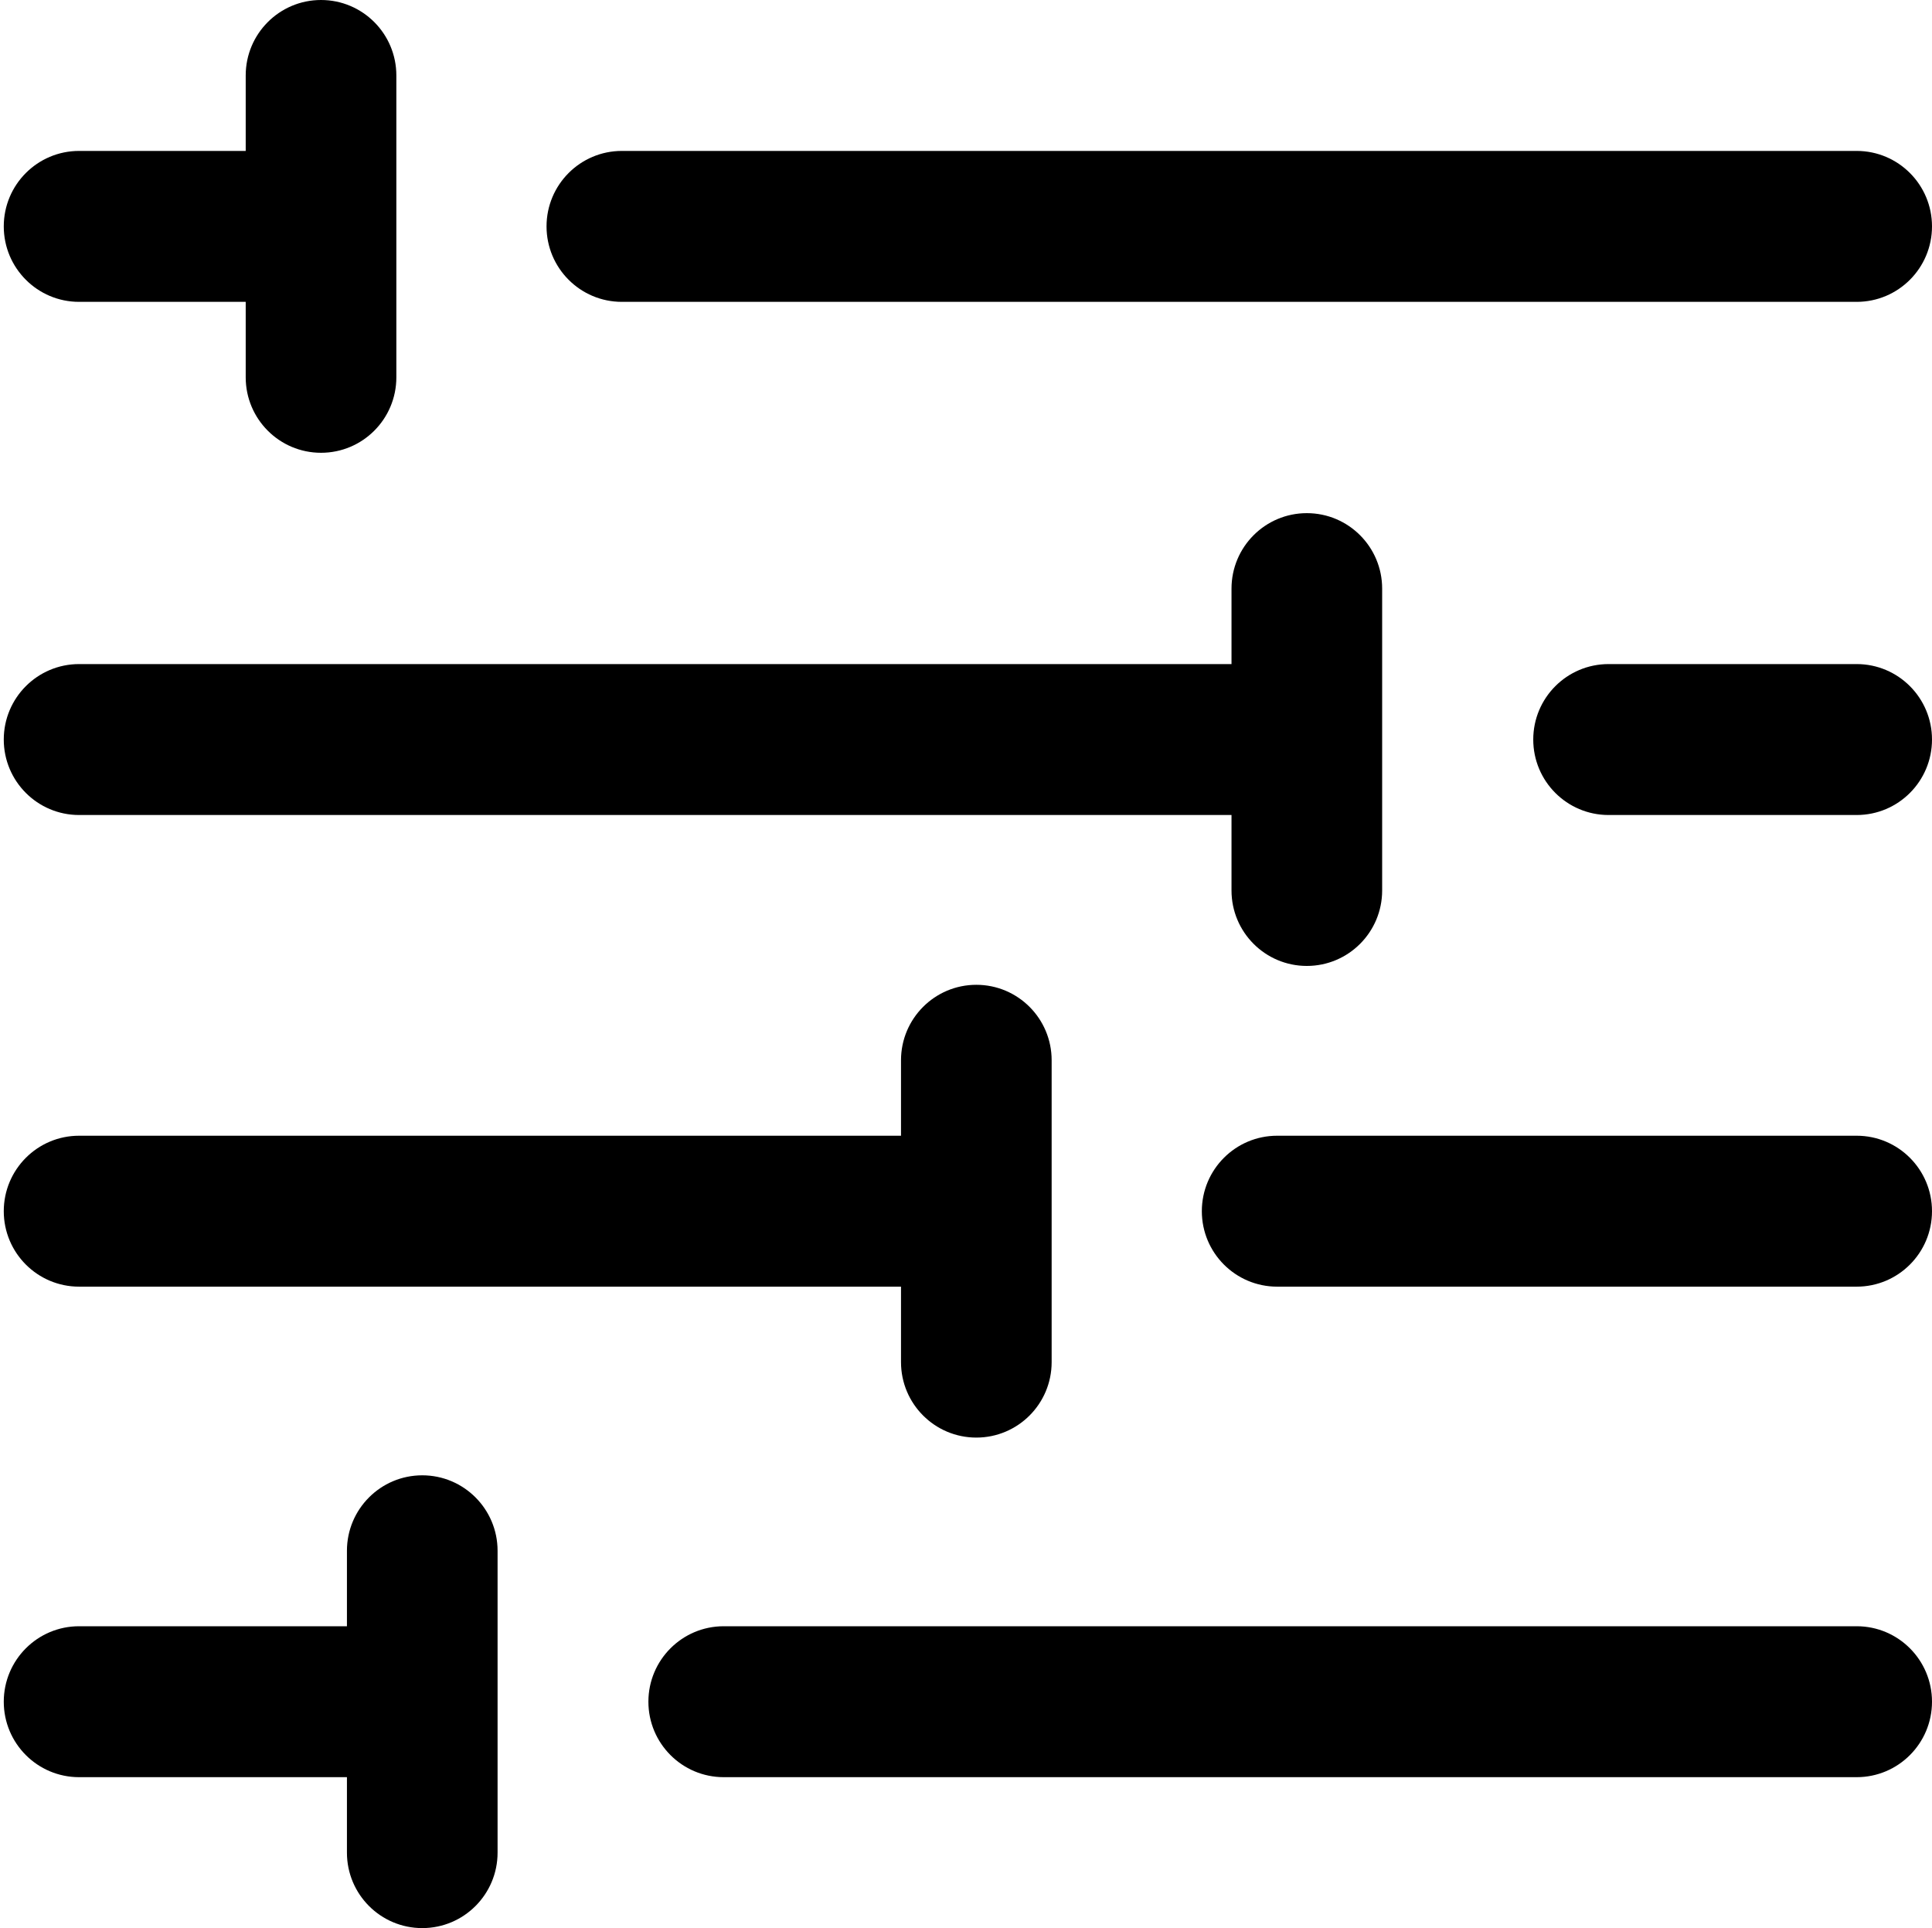 <svg xmlns="http://www.w3.org/2000/svg" width="513" height="512" viewBox="0 0 513 512">
  <path d="M512,196.384 C512,207.452 503.047,216.423 492,216.423 L426.121,216.423 C415.074,216.423 406.121,207.452 406.121,196.384 C406.121,185.315 415.074,176.344 426.121,176.344 L492,176.344 C503.047,176.344 512,185.315 512,196.384 Z M20,216.423 L326,216.423 L326,236.462 C326,247.53 334.953,256.501 346,256.501 C357.047,256.501 366,247.53 366,236.462 L366,156.305 C366,145.237 357.047,136.266 346,136.266 C334.953,136.266 326,145.237 326,156.305 L326,176.344 L20,176.344 C8.953,176.344 0,185.315 0,196.384 C0,207.452 8.953,216.423 20,216.423 Z M164.121,80.157 L492,80.157 C503.047,80.157 512,71.186 512,60.117 C512,49.049 503.047,40.078 492,40.078 L164.121,40.078 C153.074,40.078 144.121,49.049 144.121,60.117 C144.121,71.186 153.074,80.157 164.121,80.157 Z M20,80.157 L64.242,80.157 L64.242,100.196 C64.242,111.264 73.199,120.235 84.242,120.235 C95.289,120.235 104.242,111.264 104.242,100.196 L104.242,20.039 C104.242,8.971 95.289,0 84.242,0 C73.199,0 64.242,8.971 64.242,20.039 L64.242,40.078 L20,40.078 C8.953,40.078 0,49.049 0,60.117 C0,71.186 8.953,80.157 20,80.157 Z M492,431.843 L191.168,431.843 C180.121,431.843 171.168,440.814 171.168,451.883 C171.168,462.951 180.121,471.922 191.168,471.922 L492,471.922 C503.047,471.922 512,462.951 512,451.883 C512,440.814 503.047,431.843 492,431.843 Z M111.121,391.765 C100.074,391.765 91.121,400.736 91.121,411.804 L91.121,431.843 L20,431.843 C8.953,431.843 2.84217094e-14,440.814 2.84217094e-14,451.883 C2.84217094e-14,462.951 8.953,471.922 20,471.922 L91.121,471.922 L91.121,491.961 C91.121,503.029 100.074,512 111.121,512 C122.168,512 131.121,503.029 131.121,491.961 L131.121,411.804 C131.121,400.736 122.168,391.765 111.121,391.765 Z M492,301.589 L338.121,301.589 C327.074,301.589 318.121,310.56 318.121,321.628 C318.121,332.697 327.074,341.667 338.121,341.667 L492,341.667 C503.047,341.667 512,332.697 512,321.628 C512,310.56 503.047,301.589 492,301.589 Z M20,341.667 L238.242,341.667 L238.242,361.706 C238.242,372.775 247.199,381.746 258.242,381.746 C269.289,381.746 278.242,372.775 278.242,361.706 L278.242,281.55 C278.242,270.481 269.289,261.511 258.242,261.511 C247.199,261.511 238.242,270.481 238.242,281.55 L238.242,301.589 L20,301.589 C8.953,301.589 0,310.56 0,321.628 C0,332.697 8.953,341.667 20,341.667 Z" transform="translate(1)"/>
</svg>
